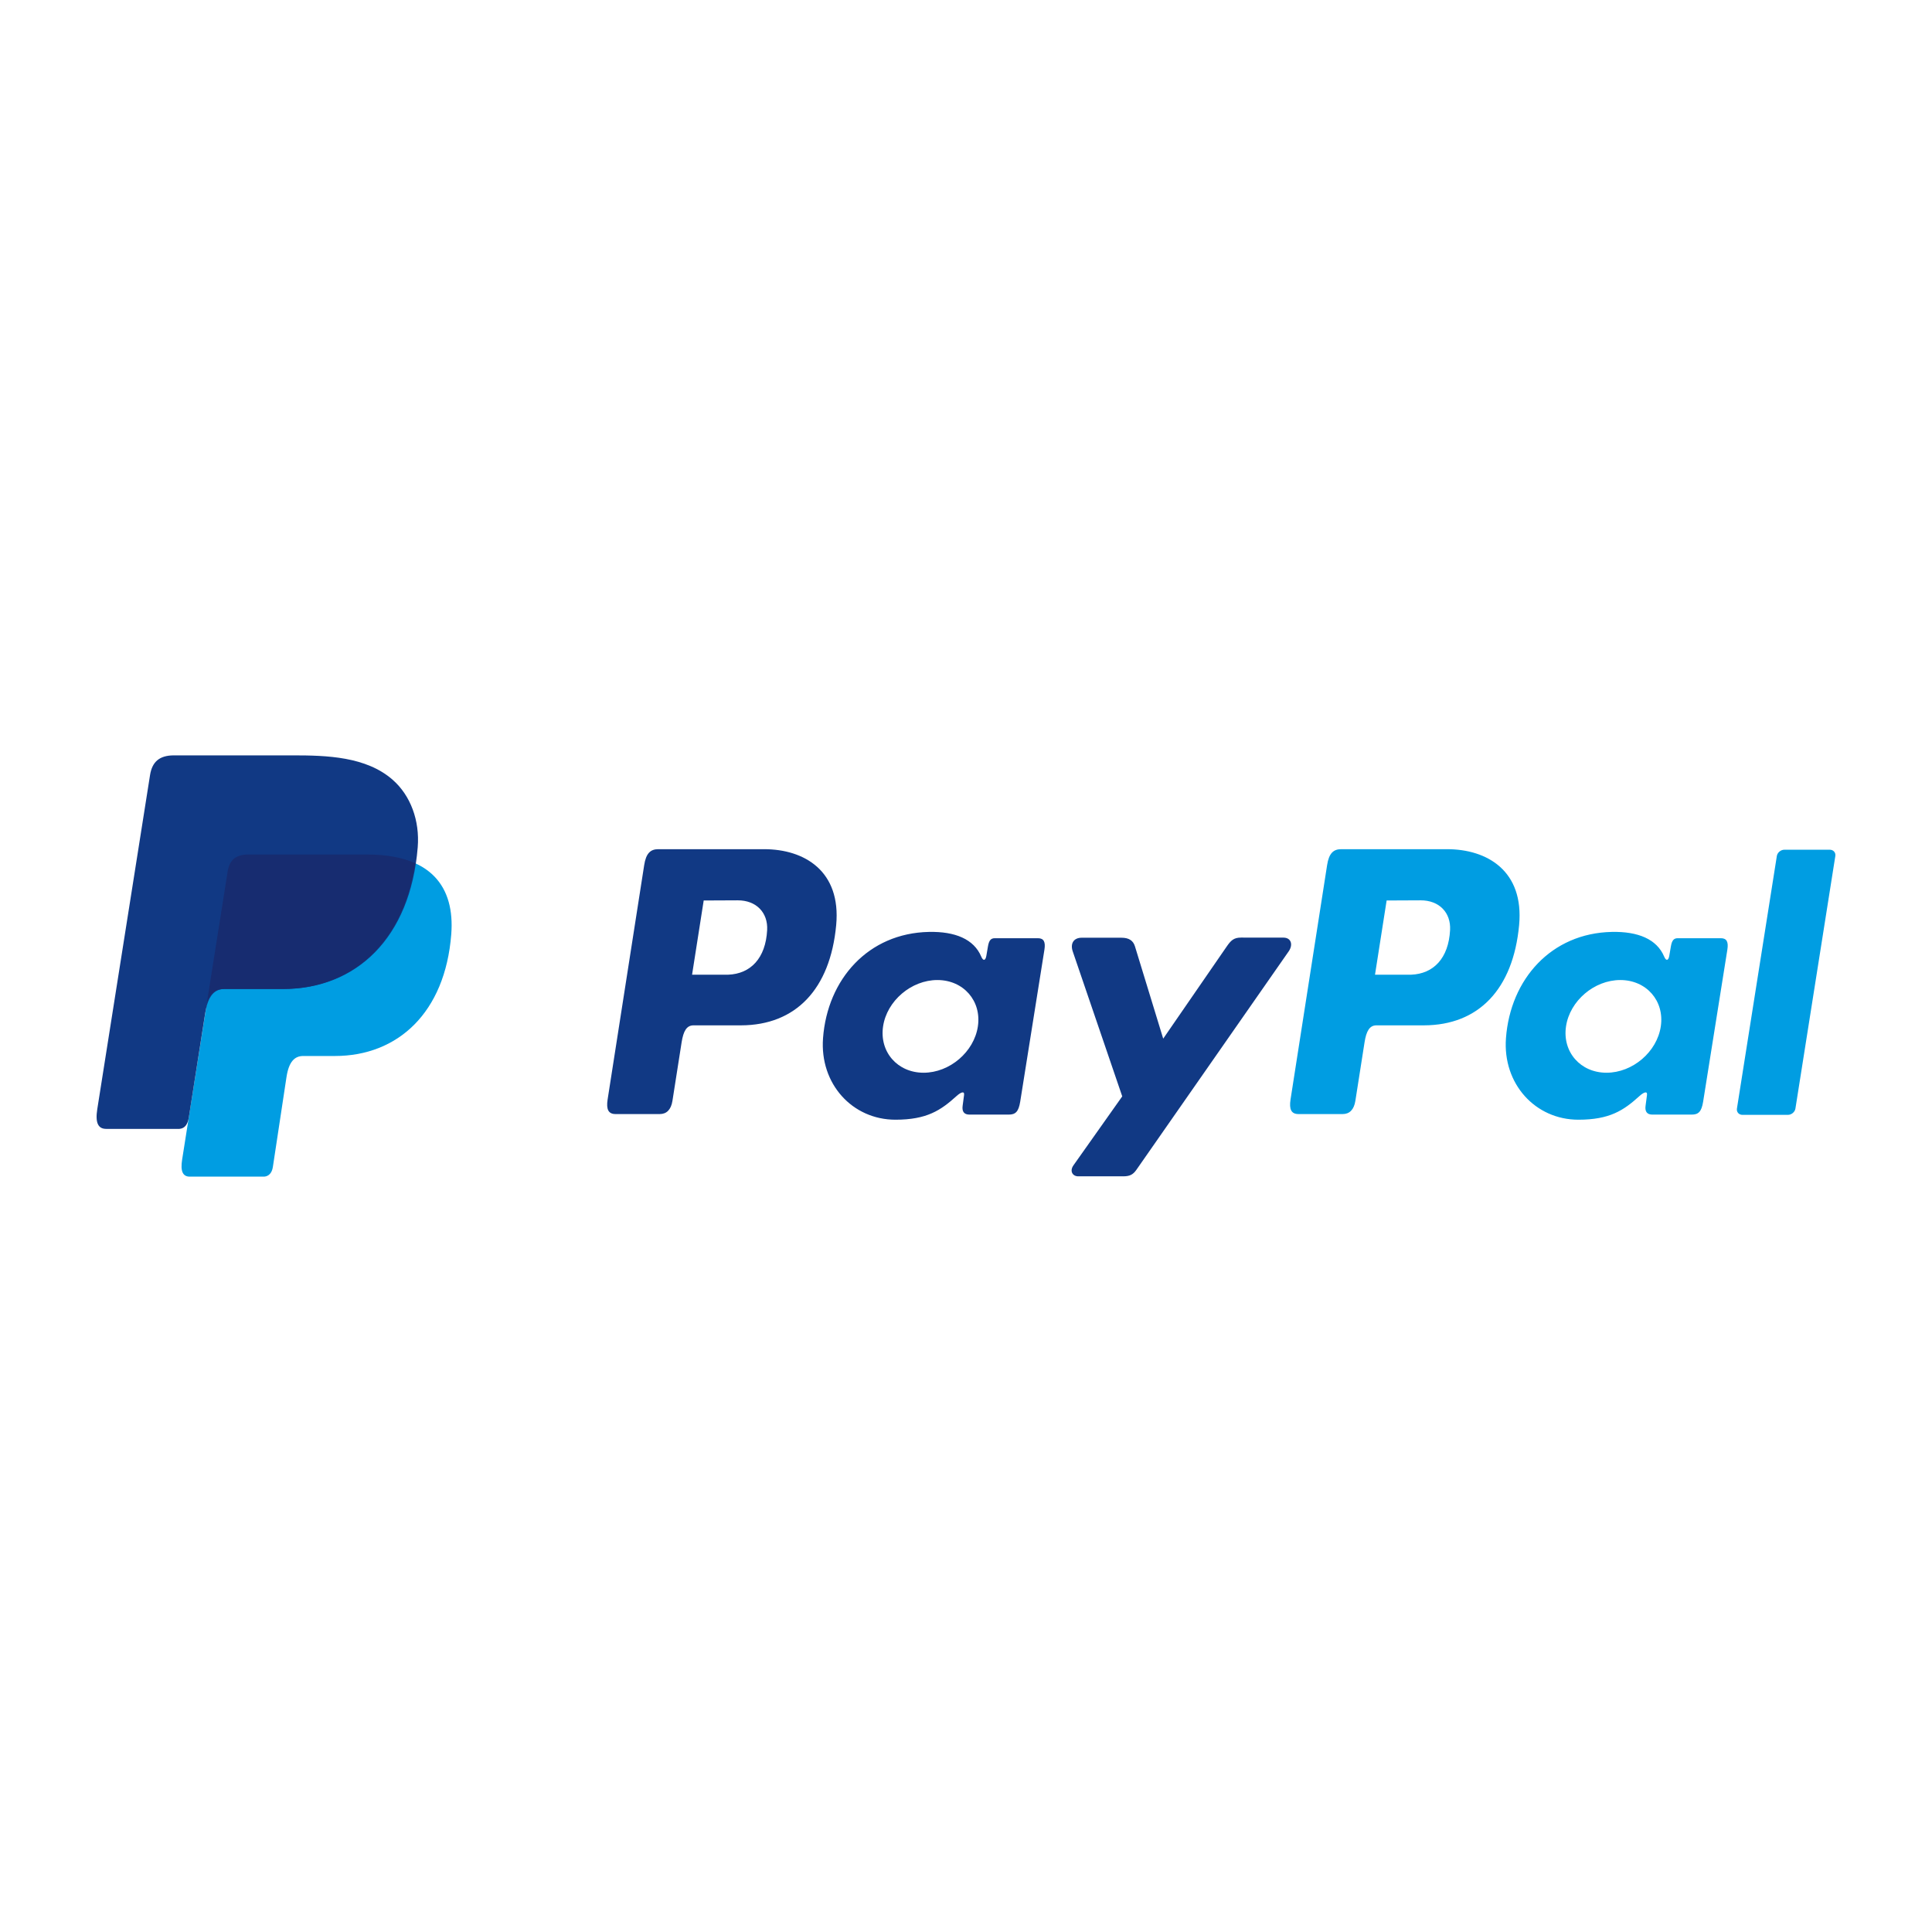 <?xml version="1.0" encoding="iso-8859-1"?>
<!-- Generator: Adobe Illustrator 27.0.0, SVG Export Plug-In . SVG Version: 6.00 Build 0)  -->
<svg version="1.1" id="Layer_1" xmlns="http://www.w3.org/2000/svg" xmlns:xlink="http://www.w3.org/1999/xlink" x="0px" y="0px"
	 viewBox="0 0 500 500" style="enable-background:new 0 0 500 500;" xml:space="preserve">
<g>
	<path style="fill-rule:evenodd;clip-rule:evenodd;fill:#009DE2;" d="M64.264,221.147h30.753c16.51,0,22.727,8.358,21.767,20.657
		c-1.583,20.275-13.841,31.486-30.101,31.486h-8.209c-2.228,0-3.728,1.473-4.334,5.476l-3.522,23.243
		c-0.229,1.51-1.023,2.396-2.216,2.504H49.119c-1.814,0-2.46-1.388-1.985-4.395l11.776-74.56
		C59.382,222.569,61.016,221.147,64.264,221.147z"/>
	<path style="fill-rule:evenodd;clip-rule:evenodd;fill:#113984;" d="M197.764,219.769c10.378,0,19.949,5.626,18.639,19.656
		c-1.553,16.632-10.517,25.895-24.615,25.933H179.49c-1.773,0-2.625,1.441-3.091,4.408l-2.373,15.138
		c-0.358,2.286-1.529,3.414-3.265,3.414h-11.453c-1.827,0-2.464-1.167-2.057-3.778l9.468-60.678c0.466-2.984,1.607-4.094,3.63-4.094
		H197.764L197.764,219.769z M179.108,252.25l9.33,0.002c5.832-0.22,9.711-4.259,10.1-11.548c0.241-4.501-2.798-7.721-7.638-7.699
		l-8.783,0.04L179.108,252.25L179.108,252.25z M247.538,283.667c1.046-0.949,2.114-1.446,1.959-0.272l-0.372,2.812
		c-0.194,1.465,0.39,2.249,1.757,2.249h10.175c1.712,0,2.548-0.694,2.97-3.343l6.27-39.356c0.315-1.977-0.163-2.948-1.666-2.948
		h-11.187c-1.01,0-1.498,0.567-1.762,2.107l-0.415,2.423c-0.216,1.265-0.795,1.483-1.332,0.211c-1.9-4.496-6.741-6.511-13.531-6.371
		c-15.695,0.323-26.277,12.237-27.408,27.51c-0.875,11.814,7.592,21.091,18.748,21.091
		C239.84,289.78,243.461,287.366,247.538,283.667L247.538,283.667z M239.023,277.621c-6.756,0-11.465-5.388-10.482-11.995
		c0.983-6.606,7.295-11.994,14.051-11.994s11.465,5.388,10.482,11.994C252.091,272.233,245.779,277.621,239.023,277.621
		L239.023,277.621z M290.223,242.683h-10.28c-2.131,0-2.996,1.559-2.319,3.541l12.81,37.516l-12.623,17.843
		c-1.053,1.489-0.241,2.851,1.245,2.851h11.599c1.731,0,2.576-0.442,3.447-1.692l39.399-56.518c1.214-1.741,0.641-3.563-1.348-3.565
		l-10.966-0.012c-1.882-0.002-2.638,0.743-3.718,2.31L301.036,268.8l-7.311-23.884C293.275,243.444,292.2,242.683,290.223,242.683z"
		/>
	<path style="fill-rule:evenodd;clip-rule:evenodd;fill:#009DE2;" d="M374.506,219.769c10.378,0,19.95,5.626,18.639,19.656
		c-1.553,16.632-10.517,25.895-24.615,25.933h-12.299c-1.773,0-2.625,1.441-3.09,4.408l-2.374,15.138
		c-0.358,2.286-1.529,3.414-3.266,3.414h-11.453c-1.827,0-2.464-1.167-2.057-3.778l9.468-60.678c0.466-2.984,1.607-4.094,3.63-4.094
		H374.506L374.506,219.769z M355.85,252.25l9.33,0.002c5.832-0.22,9.711-4.259,10.1-11.548c0.24-4.501-2.799-7.721-7.638-7.699
		l-8.783,0.04L355.85,252.25L355.85,252.25z M424.279,283.667c1.046-0.949,2.114-1.446,1.959-0.272l-0.372,2.812
		c-0.194,1.465,0.39,2.249,1.758,2.249h10.175c1.711,0,2.548-0.694,2.97-3.343l6.27-39.356c0.315-1.977-0.163-2.948-1.666-2.948
		h-11.187c-1.009,0-1.498,0.567-1.762,2.107l-0.415,2.423c-0.216,1.265-0.795,1.483-1.332,0.211c-1.9-4.496-6.741-6.511-13.53-6.371
		c-15.696,0.323-26.277,12.237-27.408,27.51c-0.875,11.814,7.592,21.091,18.747,21.091
		C416.582,289.78,420.203,287.366,424.279,283.667L424.279,283.667z M415.765,277.621c-6.756,0-11.465-5.388-10.482-11.995
		c0.983-6.606,7.295-11.994,14.05-11.994c6.756,0,11.465,5.388,10.482,11.994C428.833,272.233,422.521,277.621,415.765,277.621
		L415.765,277.621z M462.7,288.526h-11.744c-0.933,0-1.581-0.731-1.44-1.625l10.328-65.369c0.141-0.894,1.02-1.625,1.953-1.625
		h11.744c0.933,0,1.581,0.731,1.44,1.625l-10.328,65.369C464.511,287.795,463.633,288.526,462.7,288.526z"/>
	<path style="fill-rule:evenodd;clip-rule:evenodd;fill:#113984;" d="M45.038,195.488h30.784c8.67,0,18.953,0.281,25.832,6.348
		c4.595,4.053,7.007,10.51,6.45,17.442c-1.888,23.506-15.948,36.672-34.803,36.672H58.118c-2.584,0-4.297,1.712-5.026,6.35
		l-4.237,26.951c-0.275,1.749-1.033,2.779-2.416,2.903H27.476c-2.104,0-2.852-1.609-2.302-5.096l13.655-86.456
		C39.377,197.137,41.272,195.488,45.038,195.488z"/>
	<path style="fill-rule:evenodd;clip-rule:evenodd;fill:#172C70;" d="M53.534,259.583l5.376-34.026
		c0.472-2.988,2.106-4.41,5.354-4.41h30.753c5.091,0,9.204,0.795,12.427,2.26c-3.09,20.919-16.62,32.544-34.34,32.544H57.922
		C55.923,255.95,54.431,256.971,53.534,259.583z"/>
</g>
</svg>
